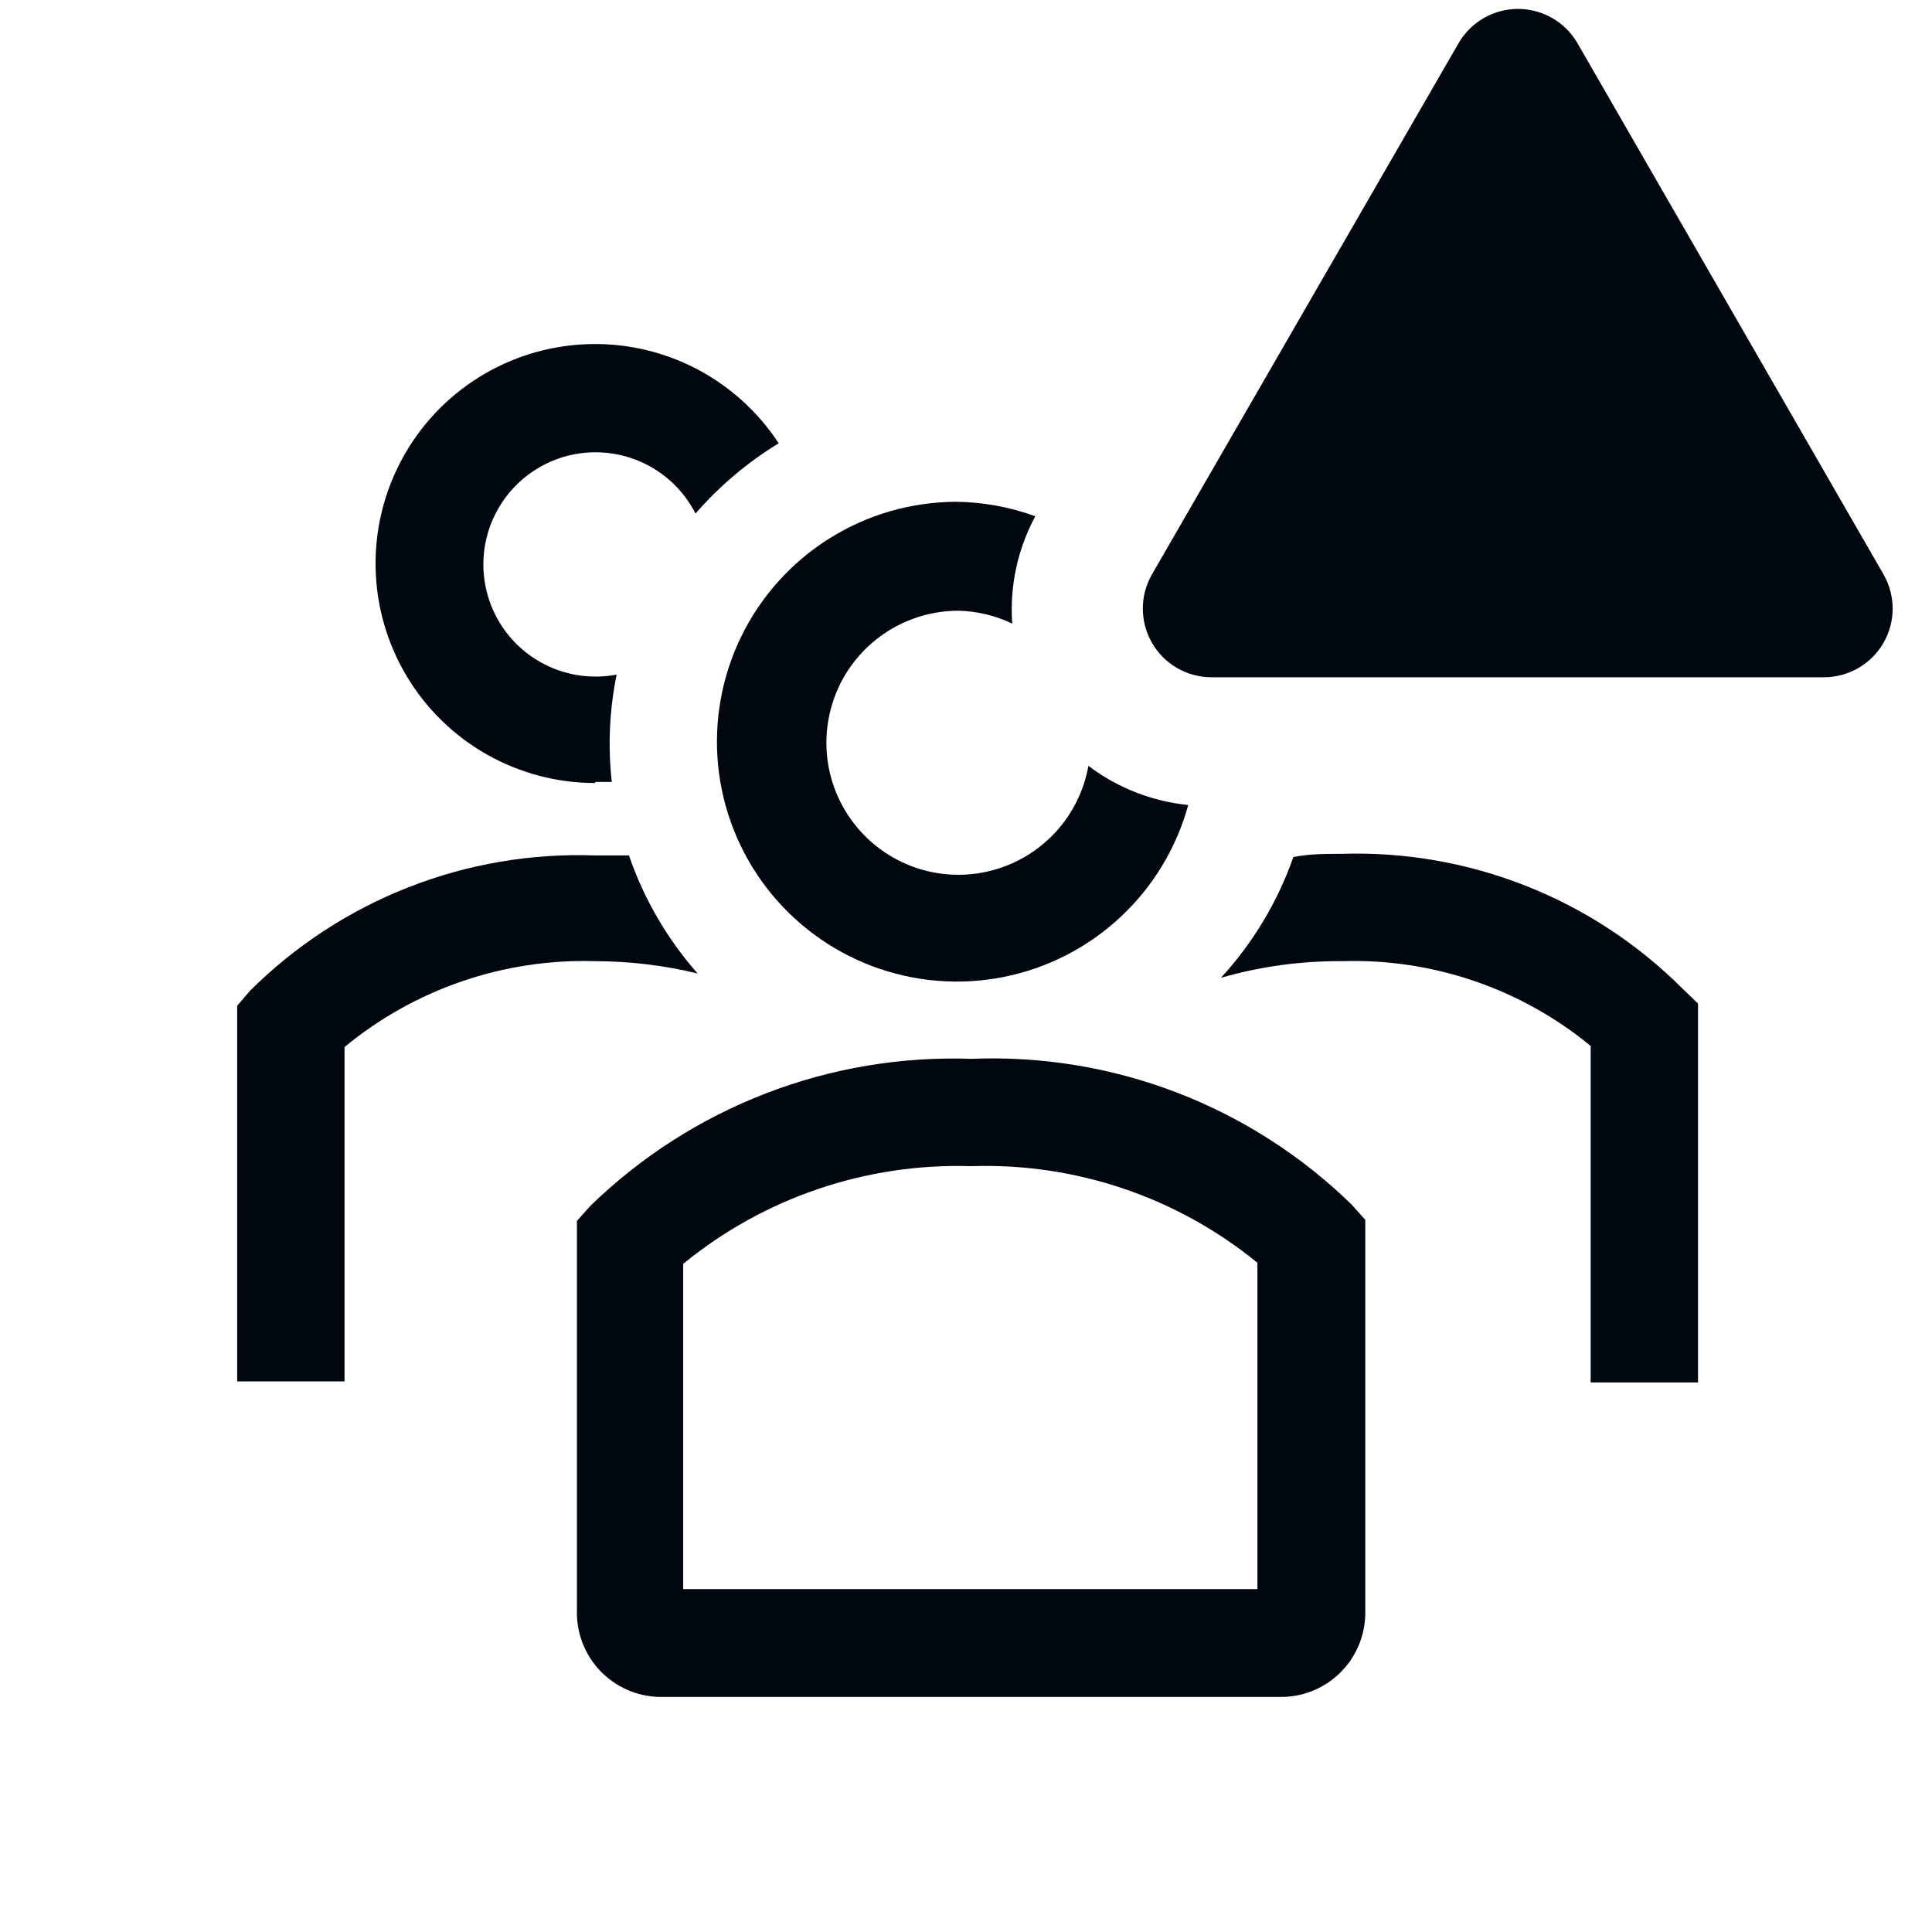<svg width="36" height="36" viewBox="0 0 36 36" fill="none" xmlns="http://www.w3.org/2000/svg">
<path d="M11.09 14.57C11.19 14.57 11.29 14.57 11.4 14.57C11.325 13.903 11.356 13.228 11.49 12.57C11.109 12.643 10.714 12.608 10.352 12.47C9.989 12.331 9.672 12.095 9.436 11.786C9.2 11.477 9.055 11.109 9.017 10.723C8.979 10.336 9.049 9.947 9.22 9.598C9.391 9.249 9.656 8.955 9.985 8.748C10.313 8.541 10.693 8.43 11.082 8.428C11.47 8.425 11.851 8.53 12.183 8.732C12.515 8.934 12.784 9.224 12.96 9.57C13.406 9.056 13.929 8.614 14.51 8.26C14.122 7.668 13.587 7.186 12.957 6.862C12.327 6.538 11.623 6.384 10.916 6.414C10.208 6.444 9.52 6.657 8.92 7.032C8.319 7.408 7.826 7.933 7.49 8.556C7.153 9.179 6.984 9.879 6.999 10.587C7.014 11.296 7.213 11.988 7.576 12.596C7.939 13.204 8.453 13.708 9.069 14.057C9.685 14.407 10.382 14.591 11.09 14.59V14.57Z" fill="#01070E"/>
<path d="M13 18.14C12.433 17.498 11.998 16.75 11.72 15.94H11.09C9.903 15.897 8.719 16.099 7.613 16.532C6.507 16.966 5.502 17.622 4.66 18.46L4.42 18.74V25.74H6.42V19.51C7.731 18.427 9.391 17.859 11.09 17.91C11.733 17.911 12.375 17.988 13 18.14Z" fill="#01070E"/>
<path d="M31.35 18.42C30.519 17.59 29.527 16.939 28.435 16.507C27.343 16.076 26.174 15.872 25 15.91C24.68 15.91 24.4 15.91 24.1 15.97C23.807 16.804 23.348 17.569 22.75 18.22C23.481 18.009 24.239 17.905 25 17.91C26.687 17.855 28.337 18.417 29.64 19.49V25.76H31.64V18.7L31.35 18.42Z" fill="#01070E"/>
<path d="M18.1 19.73C16.793 19.684 15.49 19.903 14.27 20.374C13.05 20.845 11.937 21.558 11 22.47L10.75 22.75V30.08C10.754 30.287 10.799 30.491 10.882 30.681C10.965 30.87 11.085 31.042 11.235 31.185C11.384 31.328 11.561 31.44 11.754 31.515C11.947 31.589 12.153 31.625 12.36 31.62H23.83C24.037 31.625 24.243 31.589 24.436 31.515C24.629 31.44 24.806 31.328 24.956 31.185C25.105 31.042 25.225 30.87 25.308 30.681C25.391 30.491 25.436 30.287 25.44 30.08V22.73L25.19 22.45C24.256 21.537 23.145 20.825 21.926 20.357C20.707 19.89 19.405 19.676 18.1 19.73ZM23.43 29.61H12.73V23.55C14.241 22.314 16.149 21.668 18.1 21.73C20.036 21.665 21.93 22.304 23.43 23.53V29.61Z" fill="#01070E"/>
<path d="M20.281 14.27C20.199 14.731 19.987 15.159 19.671 15.504C19.354 15.849 18.945 16.096 18.493 16.217C18.04 16.338 17.563 16.327 17.116 16.186C16.67 16.044 16.273 15.778 15.973 15.419C15.672 15.06 15.48 14.623 15.419 14.159C15.359 13.694 15.432 13.223 15.63 12.798C15.828 12.374 16.144 12.015 16.539 11.764C16.934 11.513 17.393 11.38 17.861 11.38C18.207 11.388 18.548 11.47 18.861 11.62C18.812 10.926 18.961 10.232 19.291 9.62C18.817 9.446 18.316 9.355 17.811 9.35C16.978 9.354 16.163 9.589 15.458 10.031C14.752 10.473 14.184 11.103 13.817 11.85C13.45 12.598 13.299 13.432 13.381 14.261C13.463 15.089 13.775 15.878 14.281 16.539C14.788 17.2 15.469 17.706 16.247 18.001C17.026 18.295 17.871 18.367 18.688 18.207C19.505 18.047 20.261 17.662 20.871 17.095C21.481 16.529 21.921 15.803 22.141 15C21.465 14.932 20.822 14.68 20.281 14.27Z" fill="#01070E"/>
<path d="M27.181 0.8L21.461 10.71C21.351 10.904 21.294 11.123 21.295 11.345C21.296 11.568 21.355 11.786 21.466 11.979C21.577 12.172 21.736 12.332 21.928 12.445C22.12 12.557 22.338 12.617 22.561 12.62H34.001C34.223 12.617 34.441 12.557 34.633 12.445C34.825 12.332 34.985 12.172 35.096 11.979C35.207 11.786 35.266 11.568 35.267 11.345C35.267 11.123 35.21 10.904 35.101 10.71L29.391 0.8C29.278 0.607 29.117 0.447 28.923 0.336C28.729 0.225 28.509 0.166 28.286 0.166C28.062 0.166 27.843 0.225 27.649 0.336C27.455 0.447 27.294 0.607 27.181 0.8Z" fill="#01070E"/>
</svg>
